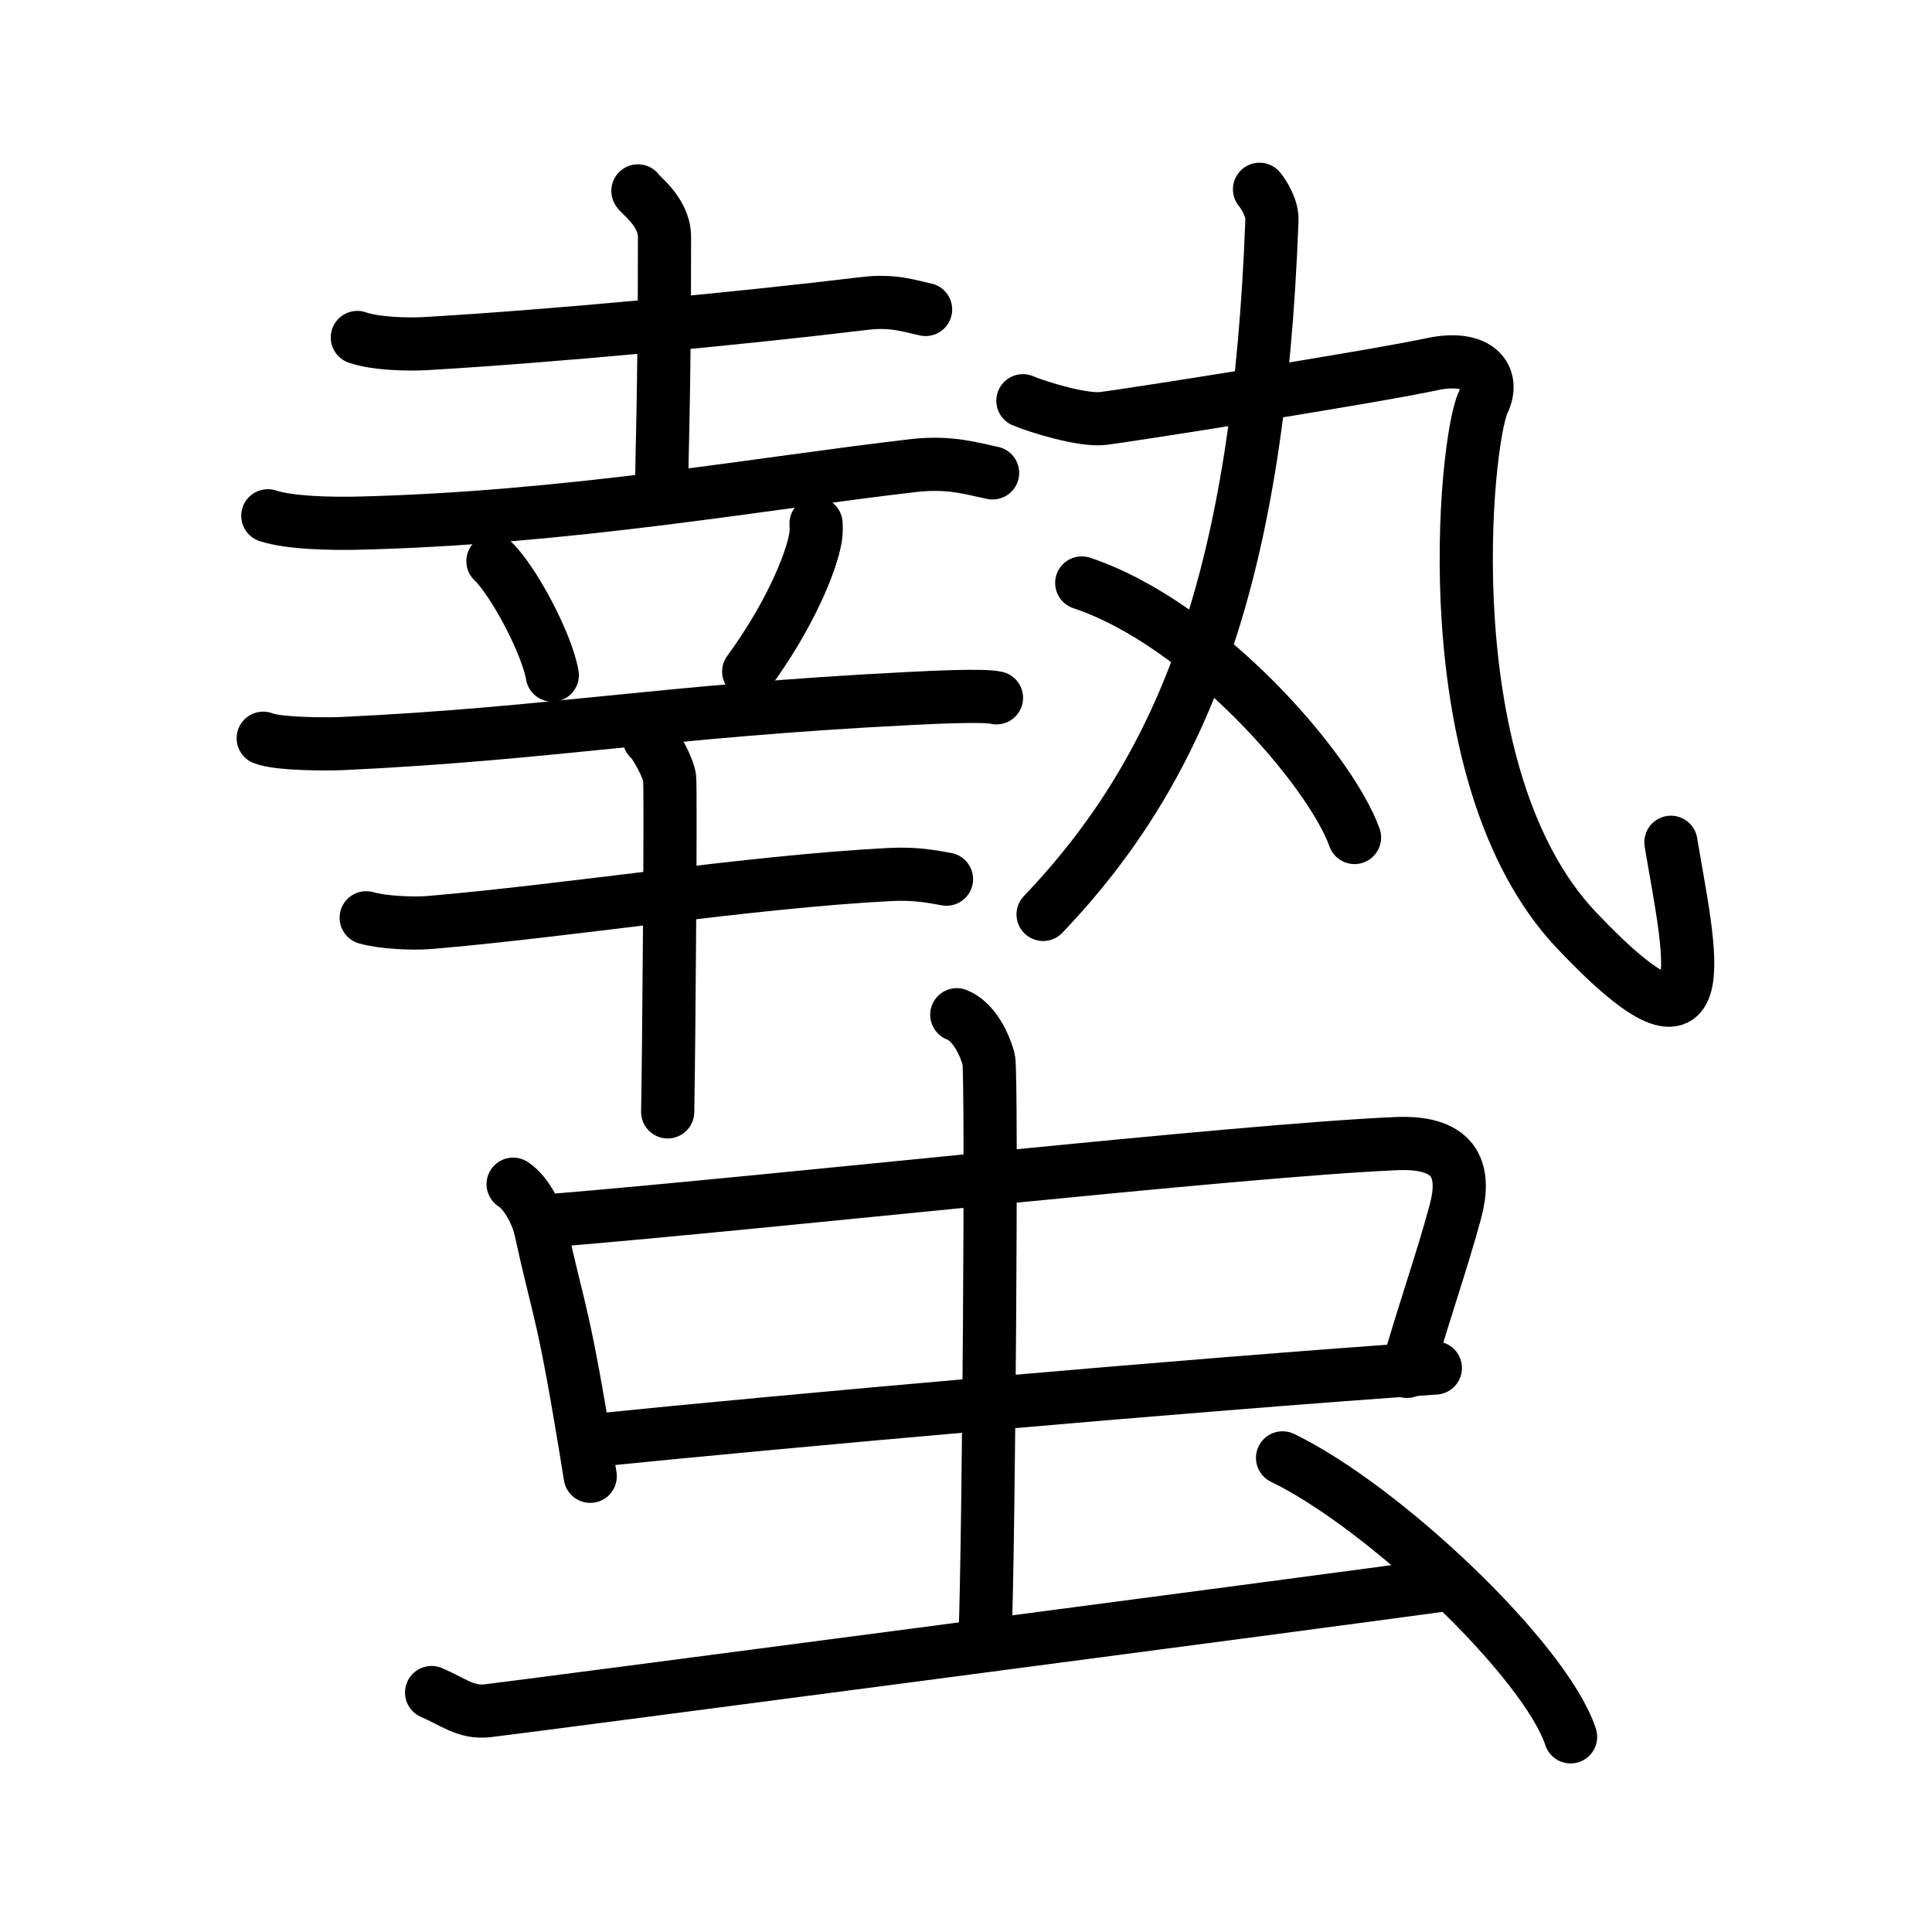 <svg xmlns="http://www.w3.org/2000/svg" width="109" height="109" viewBox="0 0 109 109"><g xmlns:kvg="http://kanjivg.tagaini.net" id="kvg:StrokePaths_087c4" style="fill:none;stroke:#000000;stroke-width:3;stroke-linecap:round;stroke-linejoin:round;"><g id="kvg:087c4" kvg:element="&#34756;"><g id="kvg:087c4-g1" kvg:element="&#22519;" kvg:position="top"><g id="kvg:087c4-g2" kvg:element="&#24184;" kvg:position="left"><g id="kvg:087c4-g3" kvg:position="top"><g id="kvg:087c4-g4" kvg:element="&#22303;"><path id="kvg:087c4-s1" kvg:type="&#12752;" d="M20.16,19.04c0.98,0.35,2.78,0.4,3.77,0.35C30.9,18.99,41.5,18,48.78,17.12c1.62-0.2,2.62,0.17,3.44,0.34"/><path id="kvg:087c4-s2" kvg:type="&#12753;a" d="M35.99,10.77c0.1,0.22,1.5,1.17,1.5,2.6c0,9.3-0.16,12.08-0.16,14.42"/><path id="kvg:087c4-s3" kvg:type="&#12752;" d="M15.11,29.1c1.28,0.42,3.63,0.44,4.92,0.42C32,29.25,43,27.25,51.51,26.27c2.13-0.25,3.42,0.2,4.49,0.41"/></g><path id="kvg:087c4-s4" kvg:type="&#12756;" d="M27.81,31.66c1.18,1.13,3.05,4.67,3.35,6.43"/><path id="kvg:087c4-s5" kvg:type="&#12754;" d="M46.04,29.54c0.01,0.18,0.02,0.47-0.02,0.73c-0.24,1.55-1.59,4.64-3.78,7.62"/></g><g id="kvg:087c4-g5" kvg:element="&#24178;" kvg:position="bottom"><path id="kvg:087c4-s6" kvg:type="&#12752;" d="M14.85,41.65c0.82,0.34,3.64,0.34,4.47,0.3c11.72-0.55,18.07-1.84,31.98-2.54c1.37-0.07,4.23-0.21,4.92-0.04"/><g id="kvg:087c4-g6" kvg:element="&#21313;"><path id="kvg:087c4-s7" kvg:type="&#12752;" d="M20.66,51.78c0.92,0.27,2.61,0.34,3.53,0.27c7.74-0.65,18.07-2.3,25.99-2.71c1.53-0.08,2.46,0.13,3.22,0.26"/><path id="kvg:087c4-s8" kvg:type="&#12753;" d="M36.63,41.67c0.35,0.3,1.08,1.64,1.15,2.23c0.07,0.59-0.04,15.12-0.11,18.83"/></g></g></g><g id="kvg:087c4-g7" kvg:element="&#20024;" kvg:position="right"><g id="kvg:087c4-g8" kvg:element="&#20061;"><path id="kvg:087c4-s9" kvg:type="&#12754;" d="M71.06,10.68c0.29,0.35,0.73,1.11,0.7,1.74c-0.74,19.97-4.91,30.8-12.91,39.17"/><g id="kvg:087c4-g9" kvg:element="&#20057;"><path id="kvg:087c4-s10" kvg:type="&#12744;" d="M57.71,22.61c0.91,0.38,3.38,1.13,4.52,1c1.14-0.13,14.98-2.3,18.55-3.06c2.62-0.56,3.59,0.72,2.9,2.15c-1.02,2.1-2.96,21.1,5.26,29.78c8.32,8.78,6.32,1.03,5.33-4.96"/></g></g><g id="kvg:087c4-g10" kvg:element="&#20022;"><path id="kvg:087c4-s11" kvg:type="&#12756;" d="M61.03,32.89c6.92,2.31,14.03,10.56,15.39,14.36"/></g></g></g><g id="kvg:087c4-g11" kvg:element="&#34411;" kvg:position="bottom" kvg:radical="general"><g id="kvg:087c4-g12" kvg:element="&#20013;"><g id="kvg:087c4-g13" kvg:element="&#21475;"><path id="kvg:087c4-s12" kvg:type="&#12753;" d="M28.95,66.81c0.82,0.53,1.4,1.85,1.55,2.55c1.11,5.09,1.25,4.29,2.8,13.93"/><path id="kvg:087c4-s13" kvg:type="&#12757;b" d="M31.11,68.86c12.44-1.02,38.67-3.95,47.67-4.34c3.51-0.15,3.92,1.68,3.32,3.88c-0.85,3.1-1.6,5.1-2.72,8.97"/><path id="kvg:087c4-s14" kvg:type="&#12752;b" d="M33.77,81.24c10.01-1.02,33.21-3.1,47.21-4.06"/></g><g id="kvg:087c4-g14" kvg:element="&#20008;"><path id="kvg:087c4-s15" kvg:type="&#12753;a" d="M53.98,57.25c1,0.39,1.6,1.75,1.8,2.52c0.2,0.78,0,27.59-0.2,32.44"/></g></g><path id="kvg:087c4-s16" kvg:type="&#12736;" d="M24.35,95.49c1.21,0.52,1.93,1.16,3.14,1.03c1.21-0.13,46.31-6.05,53.79-7.08"/><path id="kvg:087c4-s17" kvg:type="&#12756;" d="M72.36,82.25c5.74,2.78,14.82,11.42,16.25,15.74"/></g></g></g></svg>